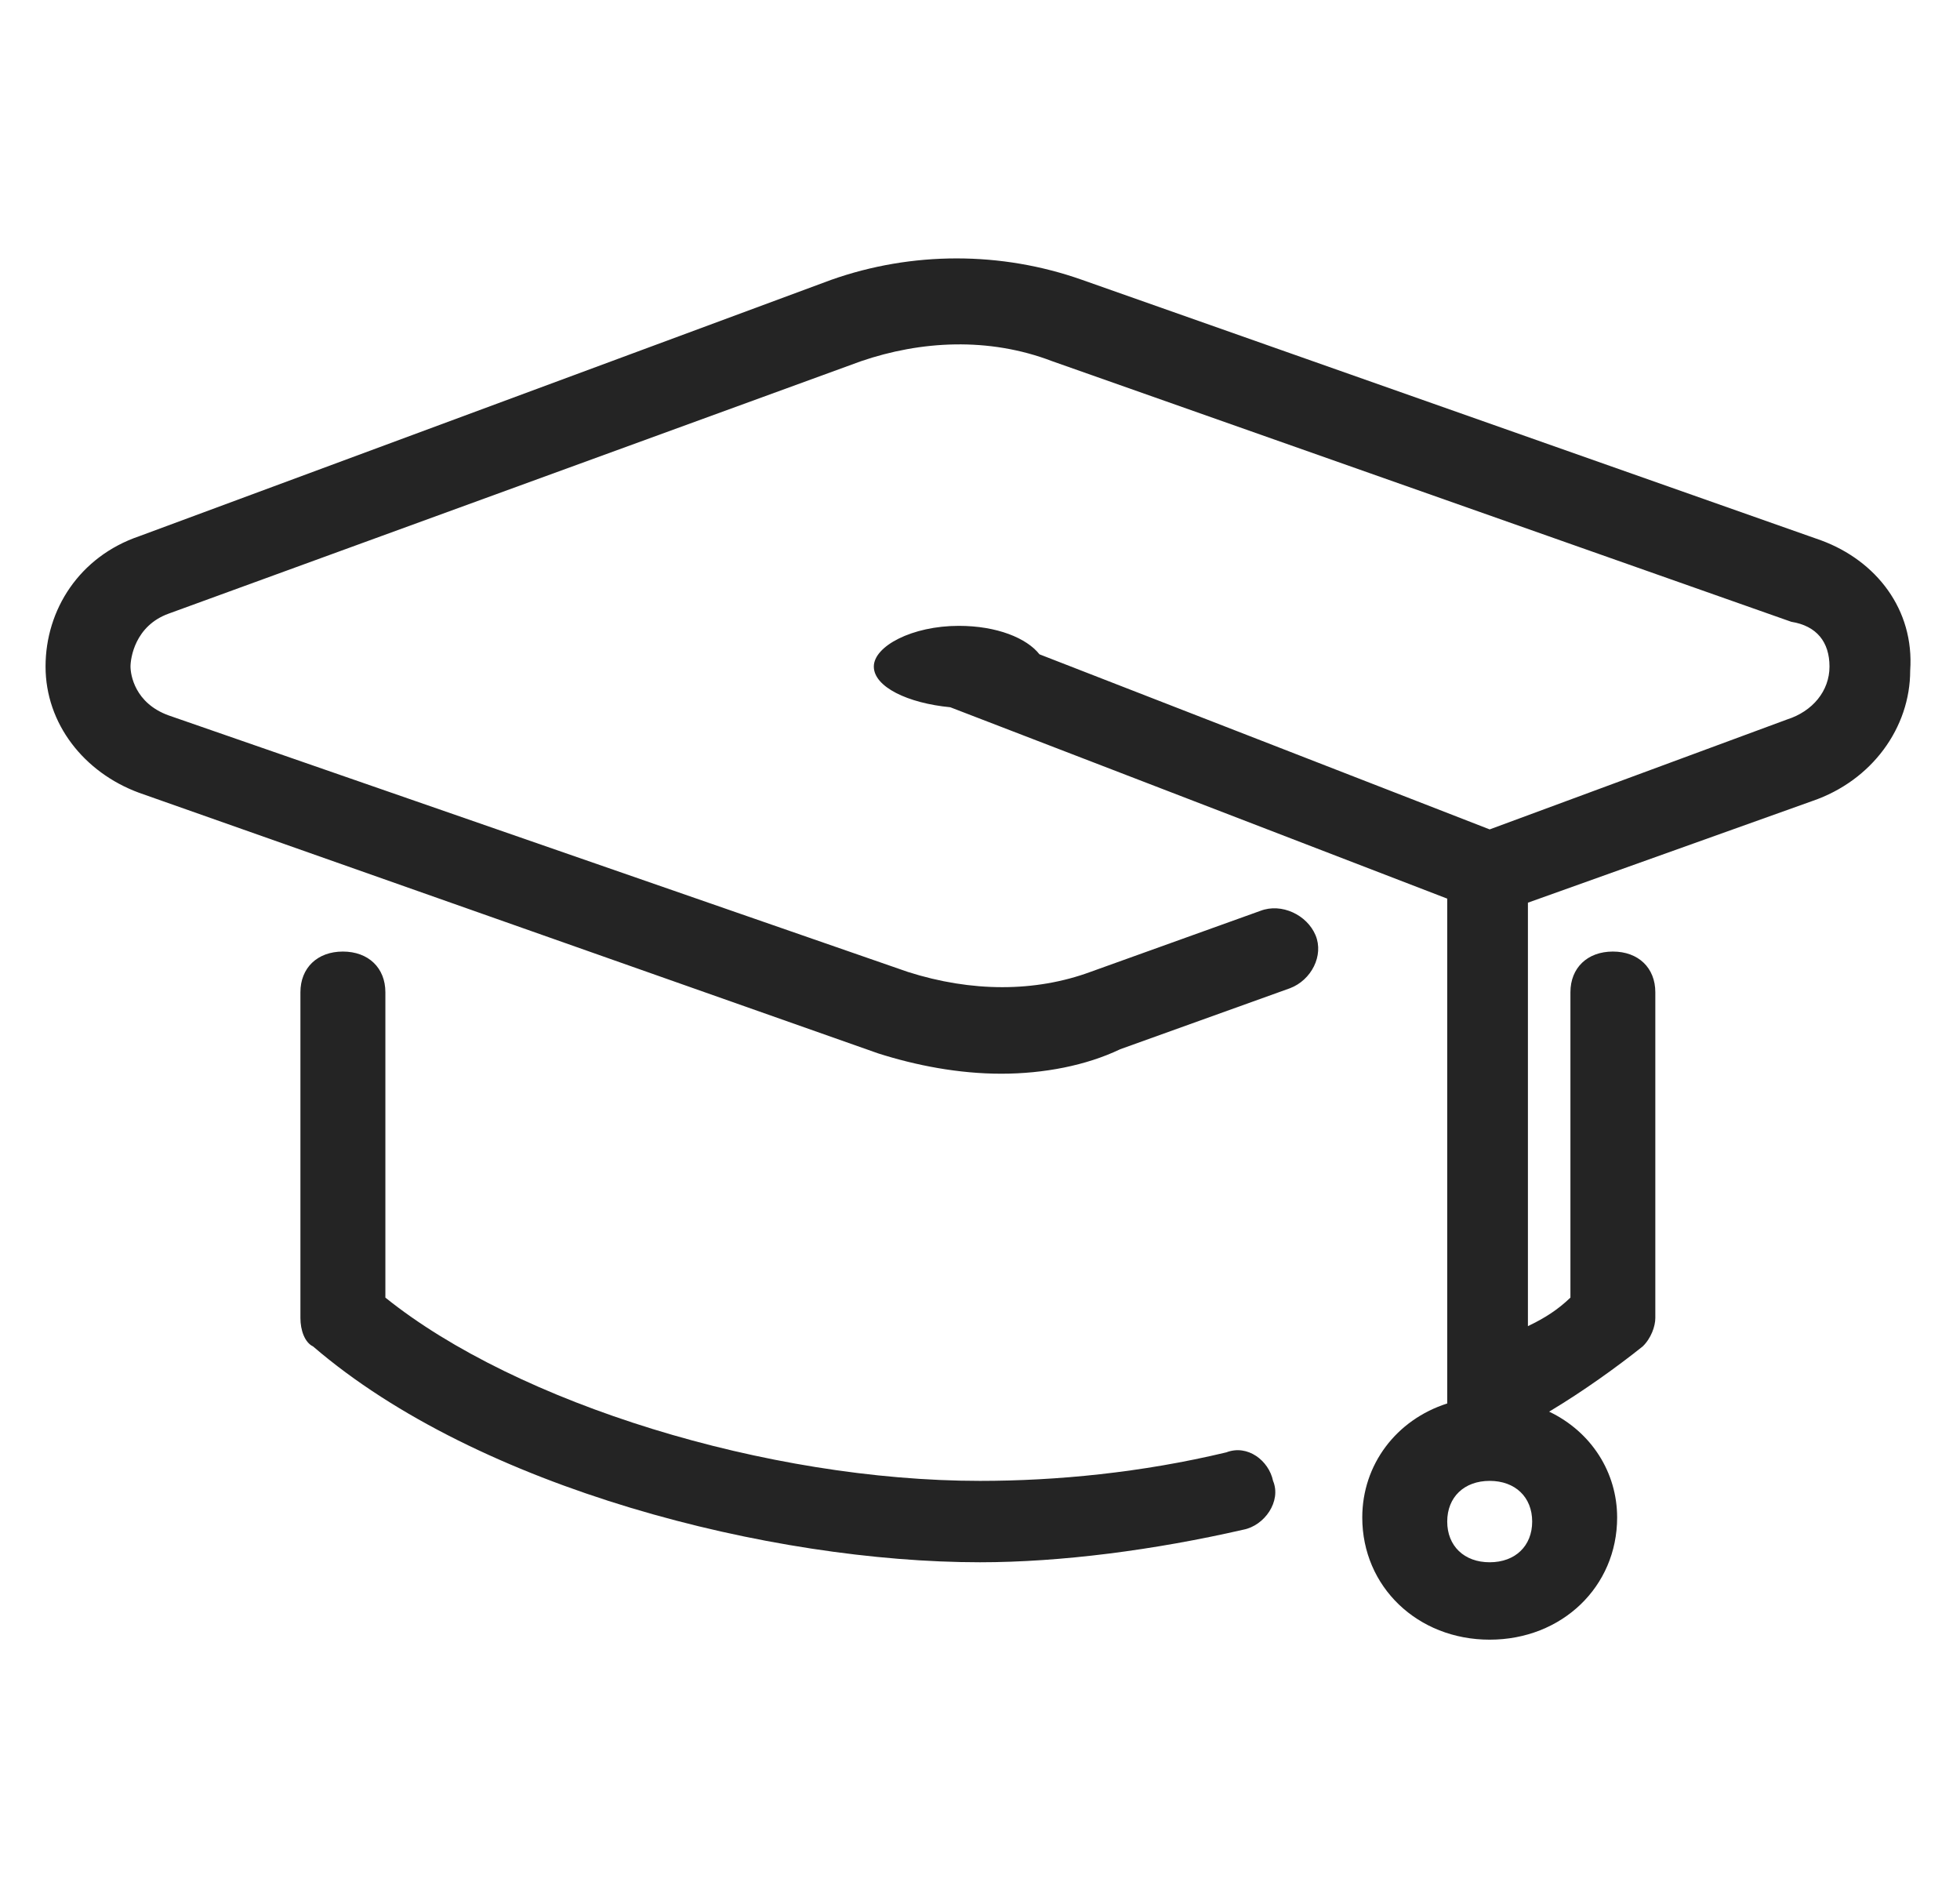 <svg width="29" height="28" viewBox="0 0 29 28" fill="none" xmlns="http://www.w3.org/2000/svg">
<g clip-path="url(#clip0)">
<path d="M26.944 7.993L16.008 4.139C14.814 3.717 13.495 3.717 12.3 4.139L2.057 7.933C1.177 8.234 0.674 9.017 0.674 9.86C0.674 10.703 1.24 11.426 2.057 11.727L12.992 15.582C13.557 15.762 14.186 15.883 14.814 15.883C15.443 15.883 16.071 15.762 16.574 15.521L19.088 14.618C19.402 14.498 19.59 14.136 19.465 13.835C19.339 13.534 18.962 13.353 18.648 13.474L16.134 14.377C15.317 14.678 14.374 14.678 13.432 14.377L2.496 10.583C1.994 10.402 1.931 9.981 1.931 9.86C1.931 9.74 1.994 9.258 2.496 9.077L12.74 5.343C13.62 5.042 14.626 4.982 15.568 5.343L26.504 9.198C26.881 9.258 27.069 9.499 27.069 9.86C27.069 10.222 26.818 10.523 26.441 10.643L22.041 12.269L15.38 9.679C15.191 9.439 14.751 9.258 14.186 9.258C13.495 9.258 12.929 9.559 12.929 9.86C12.929 10.161 13.432 10.402 14.06 10.462L21.413 13.293V20.761C20.659 21.002 20.156 21.665 20.156 22.448C20.156 23.471 20.973 24.255 22.041 24.255C23.11 24.255 23.927 23.471 23.927 22.448C23.927 21.785 23.55 21.183 22.921 20.882C23.424 20.581 23.927 20.219 24.304 19.918C24.43 19.798 24.492 19.617 24.492 19.497V14.678C24.492 14.317 24.241 14.076 23.864 14.076C23.487 14.076 23.236 14.317 23.236 14.678V19.195C23.047 19.376 22.858 19.497 22.607 19.617V13.353L26.818 11.848C27.698 11.546 28.263 10.764 28.263 9.92C28.326 9.017 27.761 8.294 26.944 7.993ZM22.041 23.11C21.664 23.11 21.413 22.869 21.413 22.508C21.413 22.146 21.664 21.906 22.041 21.906C22.419 21.906 22.67 22.146 22.67 22.508C22.67 22.869 22.419 23.11 22.041 23.11Z" fill="#242424"/>
<path d="M18.145 21.484C16.888 21.785 15.631 21.906 14.5 21.906C11.358 21.906 7.65 20.761 5.702 19.195V14.678C5.702 14.317 5.45 14.076 5.073 14.076C4.696 14.076 4.445 14.317 4.445 14.678V19.497C4.445 19.677 4.508 19.858 4.633 19.918C7.084 22.026 11.421 23.11 14.5 23.11C15.694 23.11 17.077 22.93 18.396 22.628C18.711 22.568 18.962 22.207 18.836 21.906C18.773 21.605 18.459 21.363 18.145 21.484Z" fill="#242424"/>
</g>
<defs>
<clipPath id="clip0">
<rect width="27.652" height="26.5" fill="white" transform="translate(0.674 0.826)"/>
</clipPath>
</defs>
</svg>

